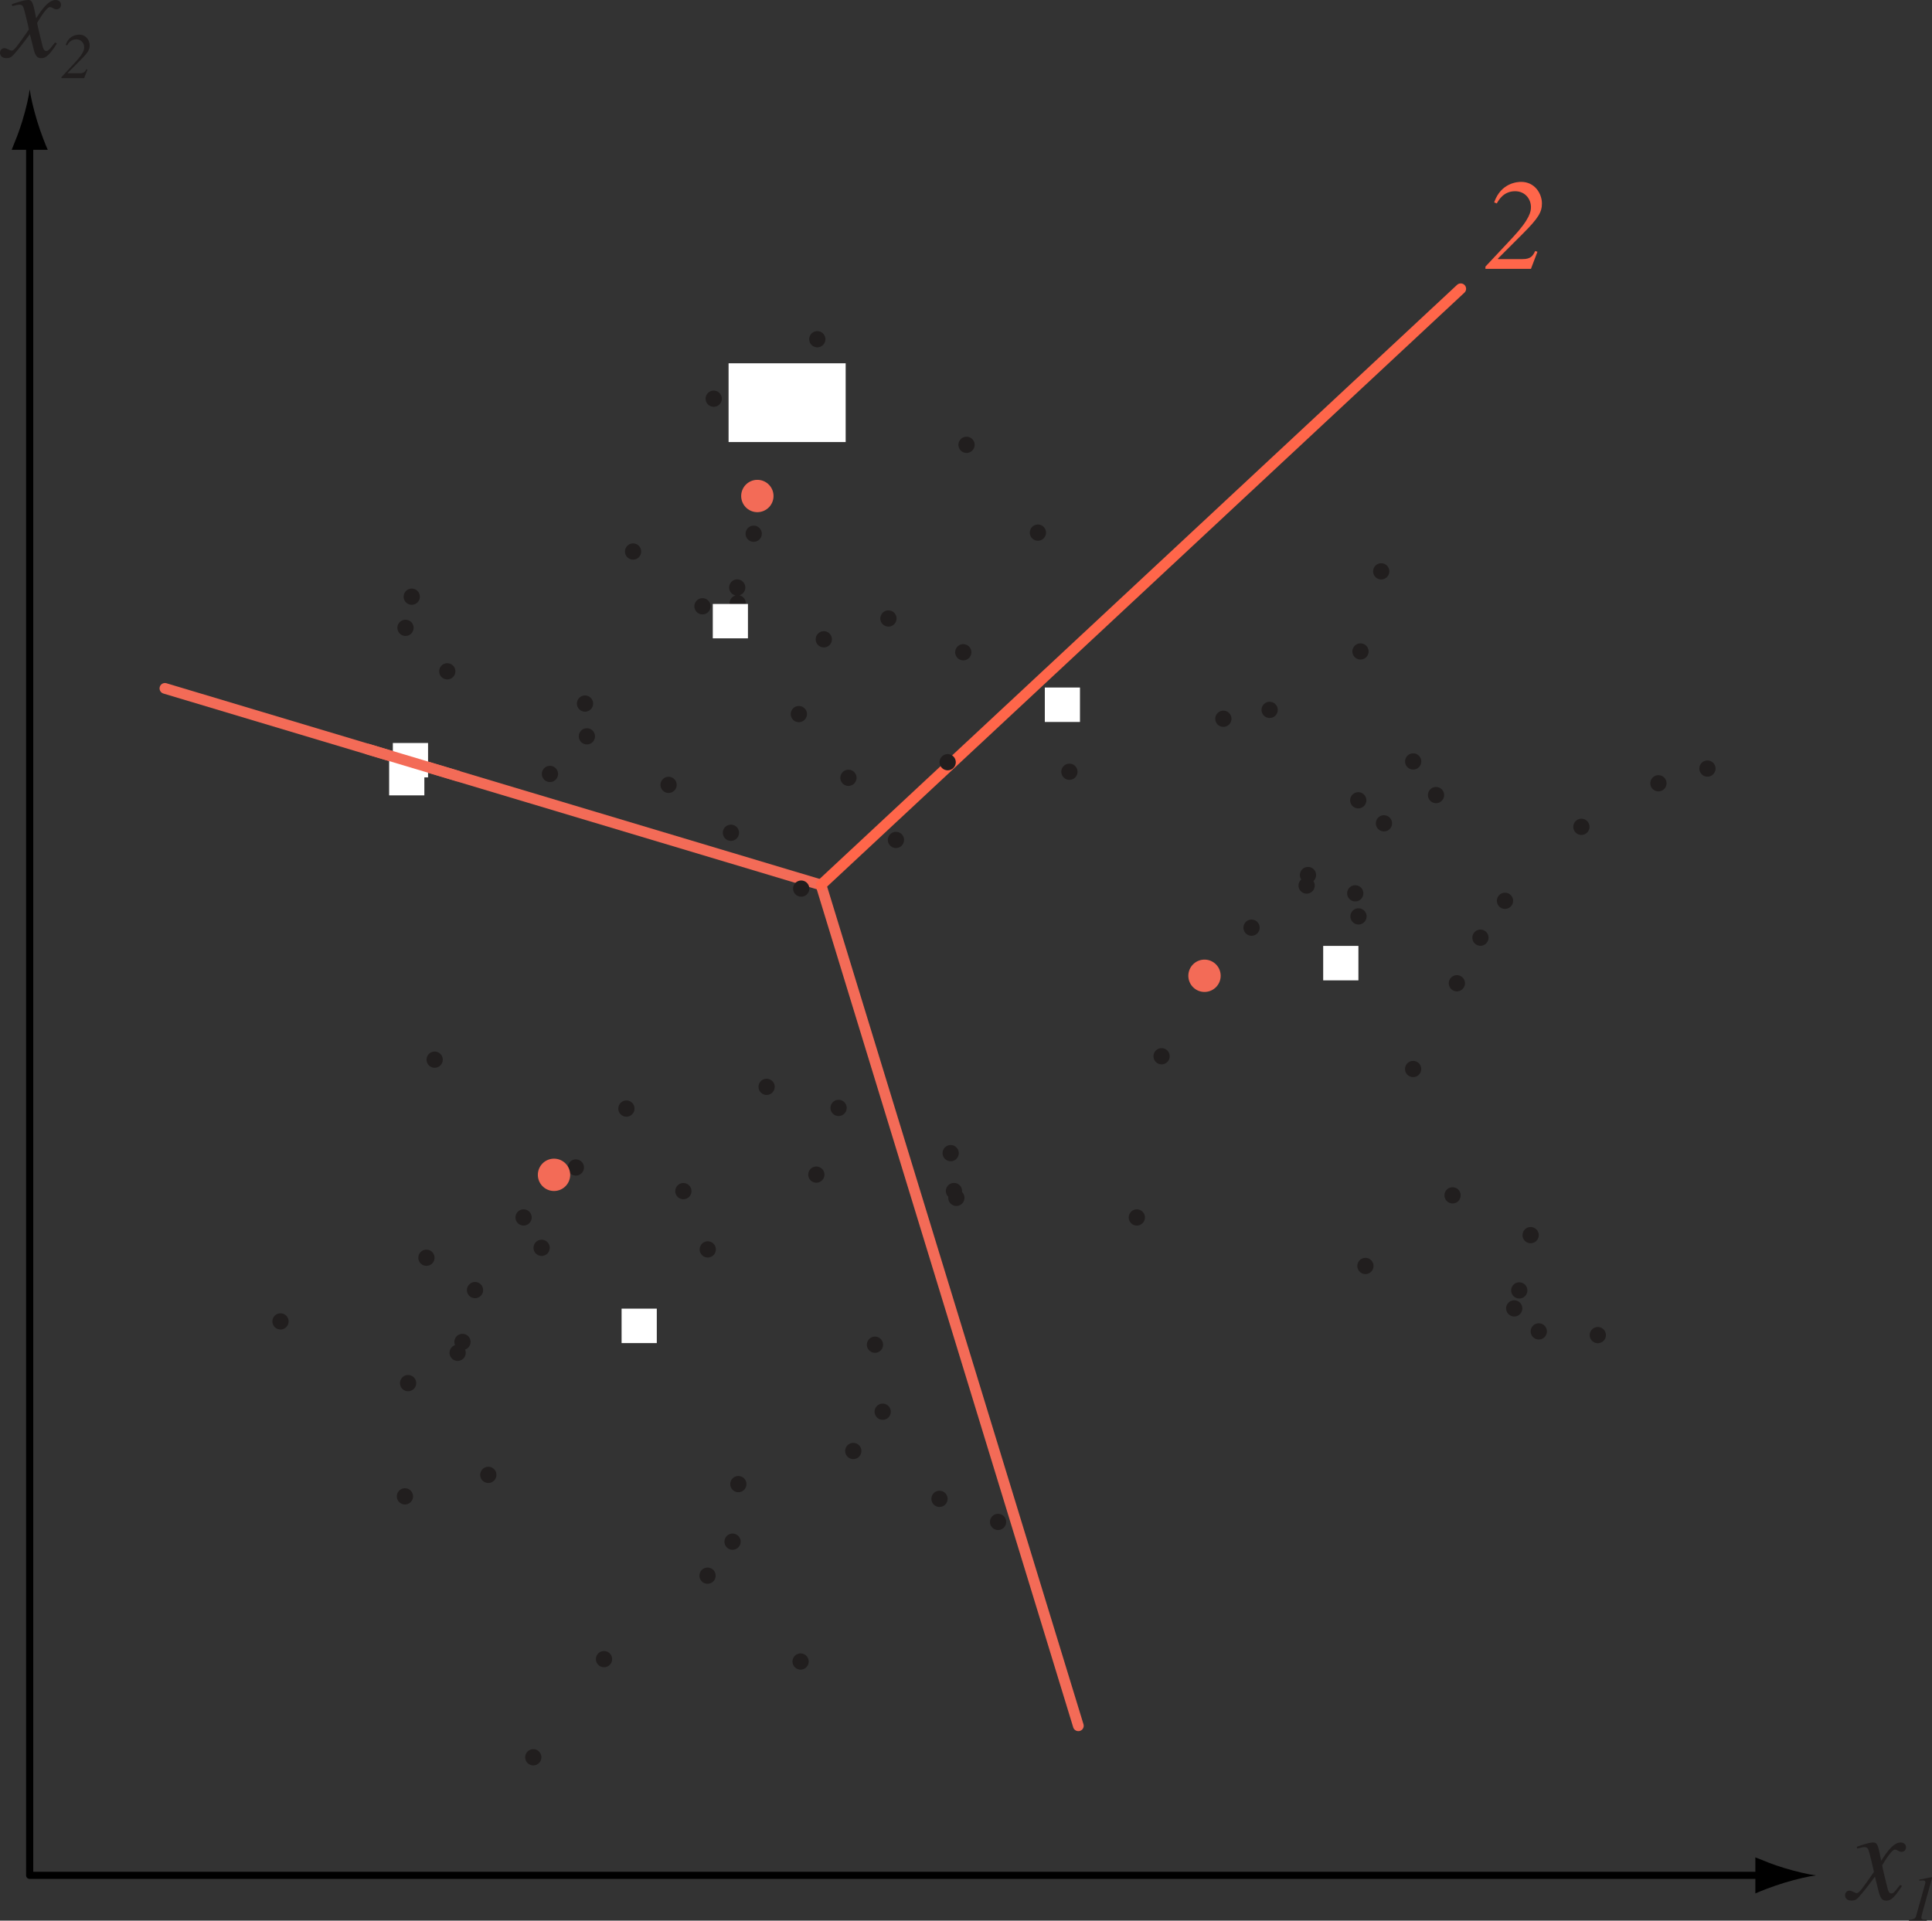 <?xml version="1.0" encoding="UTF-8" standalone="no"?>
<svg
   xmlns:dc="http://purl.org/dc/elements/1.1/"
   xmlns:cc="http://creativecommons.org/ns#"
   xmlns:rdf="http://www.w3.org/1999/02/22-rdf-syntax-ns#"
   xmlns:svg="http://www.w3.org/2000/svg"
   xmlns="http://www.w3.org/2000/svg"
   xmlns:sodipodi="http://sodipodi.sourceforge.net/DTD/sodipodi-0.dtd"
   xmlns:inkscape="http://www.inkscape.org/namespaces/inkscape"
   width="148.537pt"
   height="147.678pt"
   viewBox="0 0 148.537 147.678"
   version="1.2"
   id="svg56"
   sodipodi:docname="kmeans_iter2.svg"
   inkscape:version="0.92.4 (5da689c313, 2019-01-14)">
  <rect x="0" y="0" width="148.537" height="147.678" fill="#333333" stroke="none"/>
  <sodipodi:namedview
     pagecolor="#ffffff"
     bordercolor="#666666"
     borderopacity="1"
     objecttolerance="10"
     gridtolerance="10"
     guidetolerance="10"
     inkscape:pageopacity="0"
     inkscape:pageshadow="2"
     inkscape:window-width="640"
     inkscape:window-height="480"
     id="namedview58"
     showgrid="false"
     inkscape:zoom="1.1985538"
     inkscape:cx="99.024587"
     inkscape:cy="98.451986"
     inkscape:window-x="0"
     inkscape:window-y="0"
     inkscape:window-maximized="0"
     inkscape:current-layer="svg56" />
  <defs
     id="defs5">
    <clipPath
       id="clip1">
      <path
         d="M 146 144 L 148.535 144 L 148.535 147.68 L 146 147.68 Z M 146 144 "
         id="path2" />
    </clipPath>
  </defs>
  <g
     id="surface28">
    <path
       style="fill:none;stroke-width:0.825;stroke-linecap:round;stroke-linejoin:round;stroke:rgb(95.293%,41.96%,34.117%);stroke-opacity:1;stroke-miterlimit:4;"
       d="M 63.121 68.043 L 82.906 132.695 M 63.121 68.043 L 12.68 52.93 "
       id="path7" />
    <path
       style="fill:none;stroke-width:0.825;stroke-linecap:round;stroke-linejoin:round;stroke:rgb(100%,39.999%,29.019%);stroke-opacity:1;stroke-miterlimit:4;"
       d="M 63.121 68.043 L 112.305 22.203 "
       id="path9" />
    <path
       style="fill:none;stroke-width:1.248;stroke-linecap:round;stroke-linejoin:round;stroke:rgb(12.941%,11.765%,11.765%);stroke-opacity:1;stroke-miterlimit:4;"
       d="M 44.977 54.098 L 44.977 54.098 M 72.859 58.605 L 72.859 58.605 M 82.219 59.34 L 82.219 59.34 M 34.387 51.617 L 34.387 51.617 M 54.008 46.617 L 54.008 46.617 M 48.672 42.406 L 48.672 42.406 M 61.598 68.324 L 61.598 68.324 M 57.945 41.039 L 57.945 41.039 M 63.336 49.156 L 63.336 49.156 M 58.012 30.68 L 58.012 30.68 M 31.656 45.879 L 31.656 45.879 M 68.883 64.582 L 68.883 64.582 M 68.305 47.555 L 68.305 47.555 M 62.836 26.082 L 62.836 26.082 M 45.121 56.617 L 45.121 56.617 M 65.23 59.805 L 65.23 59.805 M 42.281 59.508 L 42.281 59.508 M 56.68 45.172 L 56.68 45.172 M 61.418 54.906 L 61.418 54.906 M 31.391 58.934 L 31.391 58.934 M 56.715 46.383 L 56.715 46.383 M 79.797 40.953 L 79.797 40.953 M 51.402 60.348 L 51.402 60.348 M 33.418 81.477 L 33.418 81.477 M 54.871 30.656 L 54.871 30.656 M 56.195 64.031 L 56.195 64.031 M 74.309 34.203 L 74.309 34.203 M 74.059 50.152 L 74.059 50.152 M 31.176 48.273 L 31.176 48.273 M 81.598 54.203 L 81.598 54.203 M 76.734 117.02 L 76.734 117.02 M 73.09 88.664 L 73.09 88.664 M 58.938 83.566 L 58.938 83.566 M 65.602 111.566 L 65.602 111.566 M 36.52 99.195 L 36.52 99.195 M 37.543 113.402 L 37.543 113.402 M 32.785 96.707 L 32.785 96.707 M 21.566 101.602 L 21.566 101.602 M 35.555 103.18 L 35.555 103.18 M 41 135.117 L 41 135.117 M 56.32 118.539 L 56.32 118.539 M 40.254 93.609 L 40.254 93.609 M 73.527 92.102 L 73.527 92.102 M 31.375 106.348 L 31.375 106.348 M 72.23 115.246 L 72.23 115.246 M 54.414 96.066 L 54.414 96.066 M 61.551 127.754 L 61.551 127.754 M 31.133 115.055 L 31.133 115.055 M 46.438 127.57 L 46.438 127.57 M 67.863 108.547 L 67.863 108.547 M 64.473 85.188 L 64.473 85.188 M 62.762 90.316 L 62.762 90.316 M 54.398 121.152 L 54.398 121.152 M 56.766 114.113 L 56.766 114.113 M 52.539 91.586 L 52.539 91.586 M 44.273 89.766 L 44.273 89.766 M 48.16 85.238 L 48.16 85.238 M 35.184 104.016 L 35.184 104.016 M 67.27 103.395 L 67.27 103.395 M 41.641 95.945 L 41.641 95.945 M 127.504 60.227 L 127.504 60.227 M 97.613 54.582 L 97.613 54.582 M 113.82 72.098 L 113.82 72.098 M 112.008 75.602 L 112.008 75.602 "
       id="path11" />
    <path
       style="fill:none;stroke-width:1.248;stroke-linecap:round;stroke-linejoin:round;stroke:rgb(12.941%,11.765%,11.765%);stroke-opacity:1;stroke-miterlimit:4;"
       d="M 104.598 50.09 L 104.598 50.09 M 100.457 68.09 L 100.457 68.09 M 108.648 58.547 L 108.648 58.547 M 106.402 63.305 L 106.402 63.305 M 104.445 70.461 L 104.445 70.461 M 104.426 61.535 L 104.426 61.535 M 121.582 63.574 L 121.582 63.574 M 100.562 67.281 L 100.562 67.281 M 110.406 61.133 L 110.406 61.133 M 104.195 68.688 L 104.195 68.688 M 108.645 82.195 L 108.645 82.195 M 111.676 91.91 L 111.676 91.91 M 116.418 100.602 L 116.418 100.602 M 73.344 91.578 L 73.344 91.578 M 118.305 102.371 L 118.305 102.371 M 89.305 81.215 L 89.305 81.215 M 106.191 43.93 L 106.191 43.93 M 87.402 93.609 L 87.402 93.609 M 94.055 55.266 L 94.055 55.266 M 117.68 94.969 L 117.68 94.969 M 131.273 59.094 L 131.273 59.094 M 104.977 97.34 L 104.977 97.34 M 116.805 99.219 L 116.805 99.219 M 96.223 71.328 L 96.223 71.328 M 115.707 69.262 L 115.707 69.262 M 122.844 102.656 L 122.844 102.656 "
       id="path13" />
    <path
       style="fill:none;stroke-width:2.487;stroke-linecap:round;stroke-linejoin:round;stroke:rgb(97.253%,69.019%,61.176%);stroke-opacity:1;stroke-miterlimit:4;"
       d="M 58.012 30.68 L 58.012 30.68 M 31.391 58.934 L 31.391 58.934 M 81.598 54.203 L 81.598 54.203 "
       id="path15" />
    <path
       style="fill:none;stroke-width:2.487;stroke-linecap:round;stroke-linejoin:round;stroke:rgb(95.293%,41.96%,34.117%);stroke-opacity:1;stroke-miterlimit:4;"
       d="M 58.227 38.137 L 58.227 38.137 M 42.594 90.332 L 42.594 90.332 M 92.605 75.027 L 92.605 75.027 "
       id="path17" />
    <path
       style="fill:none;stroke-width:2.487;stroke-linecap:round;stroke-linejoin:round;stroke:rgb(92.155%,9.804%,13.725%);stroke-opacity:1;stroke-miterlimit:4;"
       d="M 56.094 47.699 L 56.094 47.699 M 49.086 101.922 L 49.086 101.922 M 103.051 74.02 L 103.051 74.02 "
       id="path19" />
    <path
       style="fill:none;stroke-width:0.55;stroke-linecap:round;stroke-linejoin:round;stroke:rgb(0%,0%,0%);stroke-opacity:1;stroke-miterlimit:4;"
       d="M 2.281 10.59 L 2.281 144.195 L 135.887 144.195 "
       id="path21" />
    <path
       style=" stroke:none;fill-rule:nonzero;fill:rgb(0%,0%,0%);fill-opacity:1;"
       d="M 137.184 143.633 C 136.277 143.359 135.684 143.105 134.957 142.812 L 134.957 145.586 C 135.219 145.461 136.277 145.039 137.184 144.766 C 138.16 144.473 139.039 144.27 139.613 144.199 C 139.039 144.125 138.16 143.926 137.184 143.633 "
       id="path23" />
    <path
       style=" stroke:none;fill-rule:nonzero;fill:rgb(0%,0%,0%);fill-opacity:1;"
       d="M 1.719 9.293 C 1.441 10.199 1.191 10.793 0.898 11.52 L 3.672 11.52 C 3.547 11.258 3.125 10.199 2.852 9.293 C 2.559 8.32 2.355 7.438 2.285 6.863 C 2.215 7.438 2.012 8.32 1.719 9.293 "
       id="path25" />
    <path
       style=" stroke:none;fill-rule:nonzero;fill:rgb(12.941%,11.765%,11.765%);fill-opacity:1;"
       d="M 146.086 144.934 C 145.82 145.23 145.633 145.59 145.414 145.59 C 145.227 145.59 145.148 145.34 145.117 145.184 C 145.055 144.934 144.711 143.59 144.711 143.418 C 144.711 143.418 145.398 142.215 145.68 142.215 C 145.898 142.215 145.961 142.387 146.195 142.387 C 146.445 142.387 146.539 142.199 146.539 142.027 C 146.539 141.777 146.32 141.668 146.133 141.668 C 145.617 141.668 145.148 142.262 144.633 143.074 L 144.523 142.543 C 144.352 141.668 144.211 141.668 143.992 141.668 C 143.664 141.668 143.023 141.902 142.758 141.996 L 142.789 142.137 C 143.102 142.059 143.242 142.027 143.336 142.027 C 143.602 142.027 143.633 142.168 143.727 142.48 C 143.742 142.527 144.07 143.84 144.07 143.934 C 143.18 145.23 142.93 145.559 142.758 145.559 C 142.586 145.559 142.398 145.371 142.18 145.371 C 141.977 145.371 141.852 145.559 141.852 145.715 C 141.852 145.949 142.008 146.137 142.336 146.137 C 142.648 146.137 142.758 146.027 142.93 145.84 C 143.258 145.48 143.68 144.934 144.148 144.293 L 144.445 145.48 C 144.586 145.996 144.727 146.137 145.008 146.137 C 145.242 146.137 145.523 146.137 146.227 145.012 Z M 146.086 144.934 "
       id="path27" />
    <g
       clip-path="url(#clip1)"
       clip-rule="nonzero"
       id="g31">
      <path
         style=" stroke:none;fill-rule:nonzero;fill:rgb(12.941%,11.765%,11.765%);fill-opacity:1;"
         d="M 146.762 147.68 L 148.137 147.68 L 148.137 147.602 C 147.887 147.617 147.715 147.602 147.715 147.445 C 147.715 147.367 147.777 147.18 147.793 147.086 L 148.512 144.508 C 148.527 144.43 148.559 144.336 148.512 144.336 C 148.48 144.336 147.793 144.477 147.559 144.523 L 147.559 144.602 L 147.84 144.586 C 147.887 144.586 148.027 144.586 148.027 144.742 C 148.027 144.789 148.012 144.852 147.996 144.898 L 147.309 147.336 C 147.246 147.57 147.043 147.586 146.762 147.617 Z M 146.762 147.68 "
         id="path29" />
    </g>
    <path
       style=" stroke:none;fill-rule:nonzero;fill:rgb(12.941%,11.765%,11.765%);fill-opacity:1;"
       d="M 4.234 3.266 C 3.969 3.562 3.781 3.922 3.562 3.922 C 3.375 3.922 3.297 3.672 3.266 3.516 C 3.203 3.266 2.859 1.922 2.859 1.75 C 2.859 1.75 3.547 0.547 3.828 0.547 C 4.047 0.547 4.109 0.719 4.344 0.719 C 4.594 0.719 4.688 0.531 4.688 0.359 C 4.688 0.109 4.469 0 4.281 0 C 3.766 0 3.297 0.594 2.781 1.406 L 2.672 0.875 C 2.5 0 2.359 0 2.141 0 C 1.812 0 1.172 0.234 0.906 0.328 L 0.938 0.469 C 1.25 0.391 1.391 0.359 1.484 0.359 C 1.75 0.359 1.781 0.5 1.875 0.812 C 1.891 0.859 2.219 2.172 2.219 2.266 C 1.328 3.562 1.078 3.891 0.906 3.891 C 0.734 3.891 0.547 3.703 0.328 3.703 C 0.125 3.703 0 3.891 0 4.047 C 0 4.281 0.156 4.469 0.484 4.469 C 0.797 4.469 0.906 4.359 1.078 4.172 C 1.406 3.812 1.828 3.266 2.297 2.625 L 2.594 3.812 C 2.734 4.328 2.875 4.469 3.156 4.469 C 3.391 4.469 3.672 4.469 4.375 3.344 Z M 4.234 3.266 "
       id="path33" />
    <path
       style=" stroke:none;fill-rule:nonzero;fill:rgb(12.941%,11.765%,11.765%);fill-opacity:1;"
       d="M 6.645 5.32 C 6.551 5.492 6.473 5.633 6.145 5.633 L 5.207 5.633 L 5.207 5.602 L 6.16 4.648 C 6.77 4.039 6.895 3.82 6.895 3.492 C 6.895 3.117 6.629 2.664 6.098 2.664 C 5.973 2.664 5.316 2.68 5.051 3.445 L 5.16 3.492 C 5.223 3.367 5.426 3.023 5.863 3.023 C 6.238 3.023 6.473 3.32 6.473 3.633 C 6.473 3.789 6.457 4.07 5.754 4.82 L 4.723 5.93 L 4.723 6.008 L 6.473 6.008 L 6.723 5.352 Z M 6.645 5.32 "
       id="path35" />
    <path
       style=" stroke:none;fill-rule:nonzero;fill:rgb(100%,39.999%,29.019%);fill-opacity:1;"
       d="M 118.031 19.297 C 117.859 19.656 117.703 19.922 117.062 19.922 L 115.172 19.922 L 115.172 19.875 L 117.078 17.969 C 118.297 16.75 118.547 16.297 118.547 15.641 C 118.547 14.891 118 13.984 116.953 13.984 C 116.703 13.984 115.406 14.031 114.875 15.562 L 115.078 15.641 C 115.219 15.391 115.594 14.703 116.484 14.703 C 117.25 14.703 117.703 15.297 117.703 15.922 C 117.703 16.234 117.656 16.812 116.281 18.281 L 114.203 20.5 L 114.203 20.672 L 117.703 20.672 L 118.203 19.359 Z M 118.031 19.297 "
       id="path37" />
    <path
       style="fill-rule:nonzero;fill:rgb(100%,100%,100%);fill-opacity:1;stroke-width:1.502;stroke-linecap:round;stroke-linejoin:miter;stroke:rgb(100%,100%,100%);stroke-opacity:1;stroke-miterlimit:4;"
       d="M 56.766 28.684 L 64.266 28.684 L 64.266 33.238 L 56.766 33.238 Z M 56.766 28.684 "
       id="path39" />
    <path
       style=" stroke:none;fill-rule:nonzero;fill:rgb(100%,100%,100%);fill-opacity:1;"
       d="M 54.801 46.438 L 57.504 46.438 L 57.504 49.082 L 54.801 49.082 Z M 54.801 46.438 "
       id="path41" />
    <path
       style=" stroke:none;fill-rule:nonzero;fill:rgb(100%,100%,100%);fill-opacity:1;"
       d="M 80.328 52.863 L 83.031 52.863 L 83.031 55.512 L 80.328 55.512 Z M 80.328 52.863 "
       id="path43" />
    <path
       style=" stroke:none;fill-rule:nonzero;fill:rgb(100%,100%,100%);fill-opacity:1;"
       d="M 29.918 58.508 L 32.625 58.508 L 32.625 61.156 L 29.918 61.156 Z M 29.918 58.508 "
       id="path45" />
    <path
       style=" stroke:none;fill-rule:nonzero;fill:rgb(100%,100%,100%);fill-opacity:1;"
       d="M 30.203 57.129 L 32.91 57.129 L 32.91 59.773 L 30.203 59.773 Z M 30.203 57.129 "
       id="path47" />
    <path
       style="fill:none;stroke-width:0.822;stroke-linecap:butt;stroke-linejoin:miter;stroke:rgb(95.293%,41.96%,34.117%);stroke-opacity:1;stroke-miterlimit:4;"
       d="M 28.18 57.57 L 35.281 59.695 "
       id="path49" />
    <path
       style=" stroke:none;fill-rule:nonzero;fill:rgb(100%,100%,100%);fill-opacity:1;"
       d="M 47.789 100.621 L 50.496 100.621 L 50.496 103.27 L 47.789 103.27 Z M 47.789 100.621 "
       id="path51" />
    <path
       style=" stroke:none;fill-rule:nonzero;fill:rgb(100%,100%,100%);fill-opacity:1;"
       d="M 101.73 72.73 L 104.438 72.73 L 104.438 75.379 L 101.73 75.379 Z M 101.73 72.73 "
       id="path53" />
  </g>
</svg>
